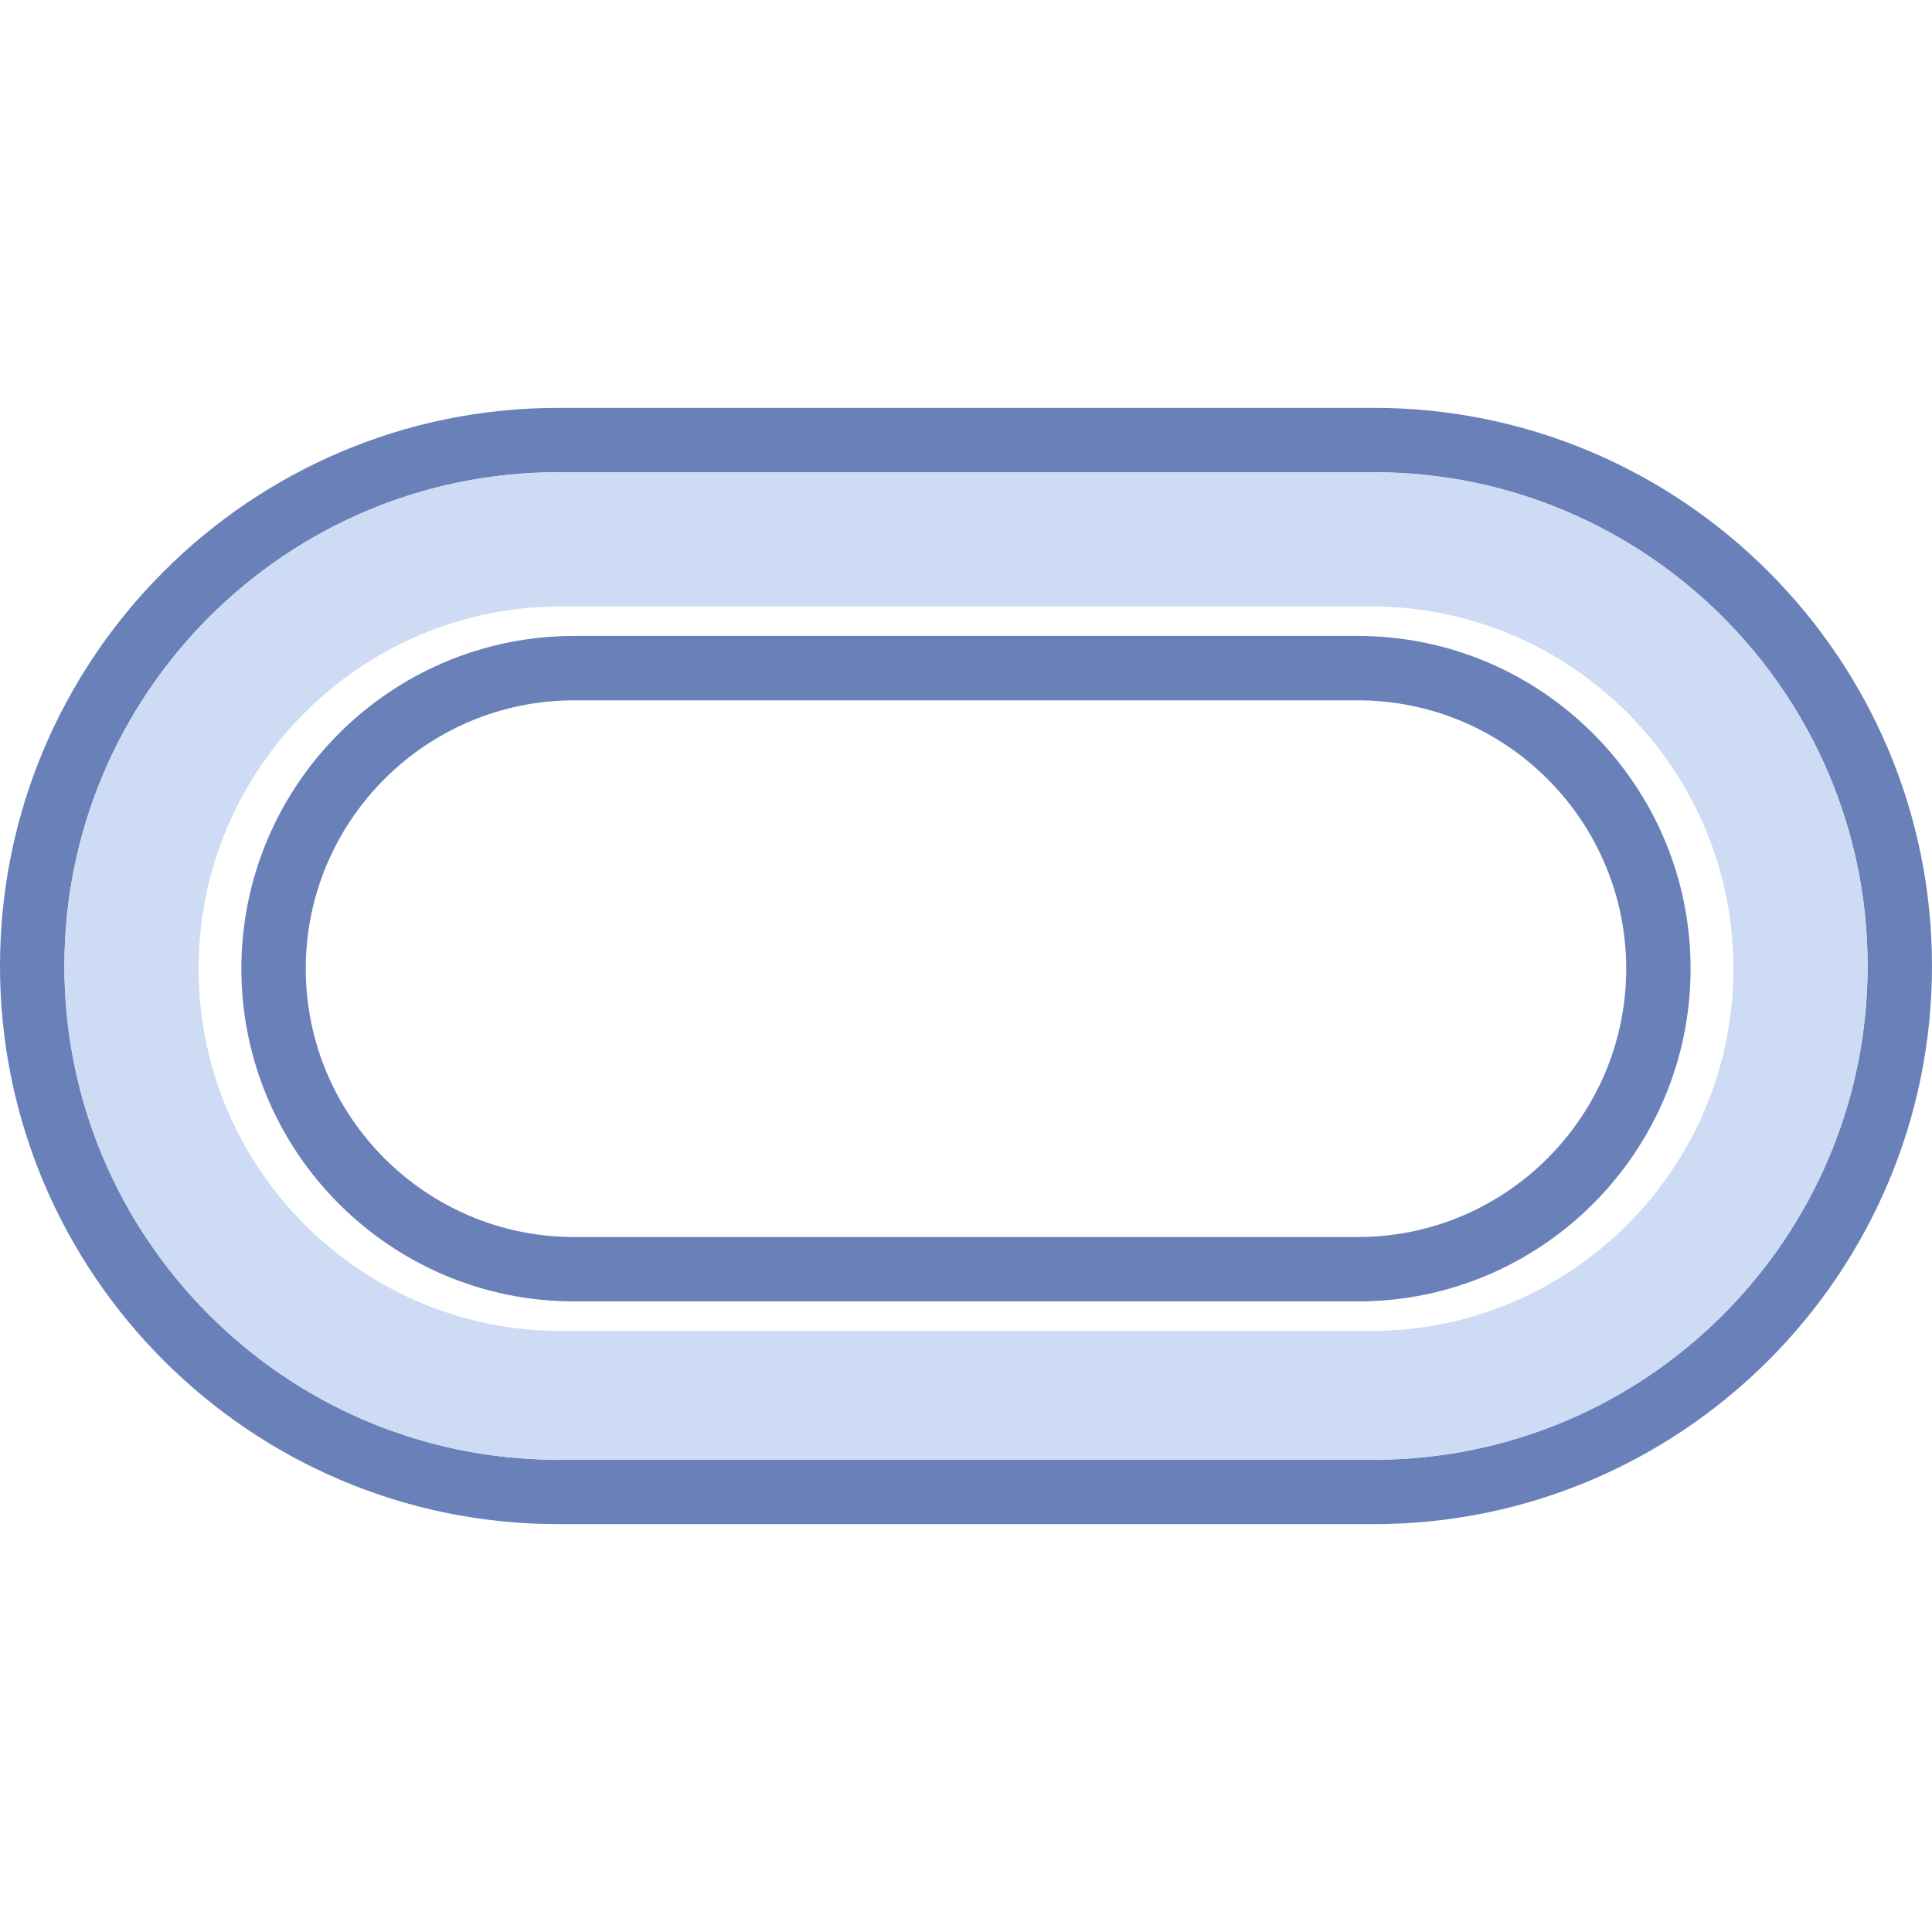<?xml version="1.0" encoding="iso-8859-1"?>
<!-- Generator: Adobe Illustrator 22.0.1, SVG Export Plug-In . SVG Version: 6.00 Build 0)  -->
<svg version="1.1" xmlns="http://www.w3.org/2000/svg" xmlns:xlink="http://www.w3.org/1999/xlink" x="0px" y="0px"
	 viewBox="0 0 64 64" style="enable-background:new 0 0 64 64;" xml:space="preserve">
<g id="_x31_1">
	<path style="fill:#6A80B9;" d="M45.511,50.489H18.489C8.294,50.489,0,42.195,0,32s8.294-18.489,18.489-18.489h27.022
		C55.706,13.511,64,21.805,64,32S55.706,50.489,45.511,50.489z M18.489,15.644C9.47,15.644,2.133,22.981,2.133,32
		S9.47,48.356,18.489,48.356h27.022c9.018,0,16.356-7.337,16.356-16.356S54.53,15.644,45.511,15.644H18.489z M44.982,43.111H19.018
		c-6.078,0-11.022-4.944-11.022-11.022s4.944-11.022,11.022-11.022h25.963c6.078,0,11.022,4.944,11.022,11.022
		S51.059,43.111,44.982,43.111z M19.018,23.2c-4.901,0-8.889,3.987-8.889,8.889s3.988,8.889,8.889,8.889h25.963
		c4.901,0,8.889-3.988,8.889-8.889S49.883,23.2,44.982,23.2H19.018z"/>
	<path style="fill:#CEDBF4;" d="M45.511,15.644H18.489C9.472,15.644,2.133,22.983,2.133,32s7.339,16.356,16.356,16.356h27.022
		c9.017,0,16.356-7.339,16.356-16.356S54.528,15.644,45.511,15.644z M45.426,44.089H18.574c-6.613,0-11.996-5.383-11.996-12.004
		c0-6.613,5.383-11.996,11.996-11.996h26.852c6.613,0,11.996,5.383,11.996,11.996C57.422,38.706,52.039,44.089,45.426,44.089z"/>
</g>
<g id="Layer_1">
</g>
</svg>
